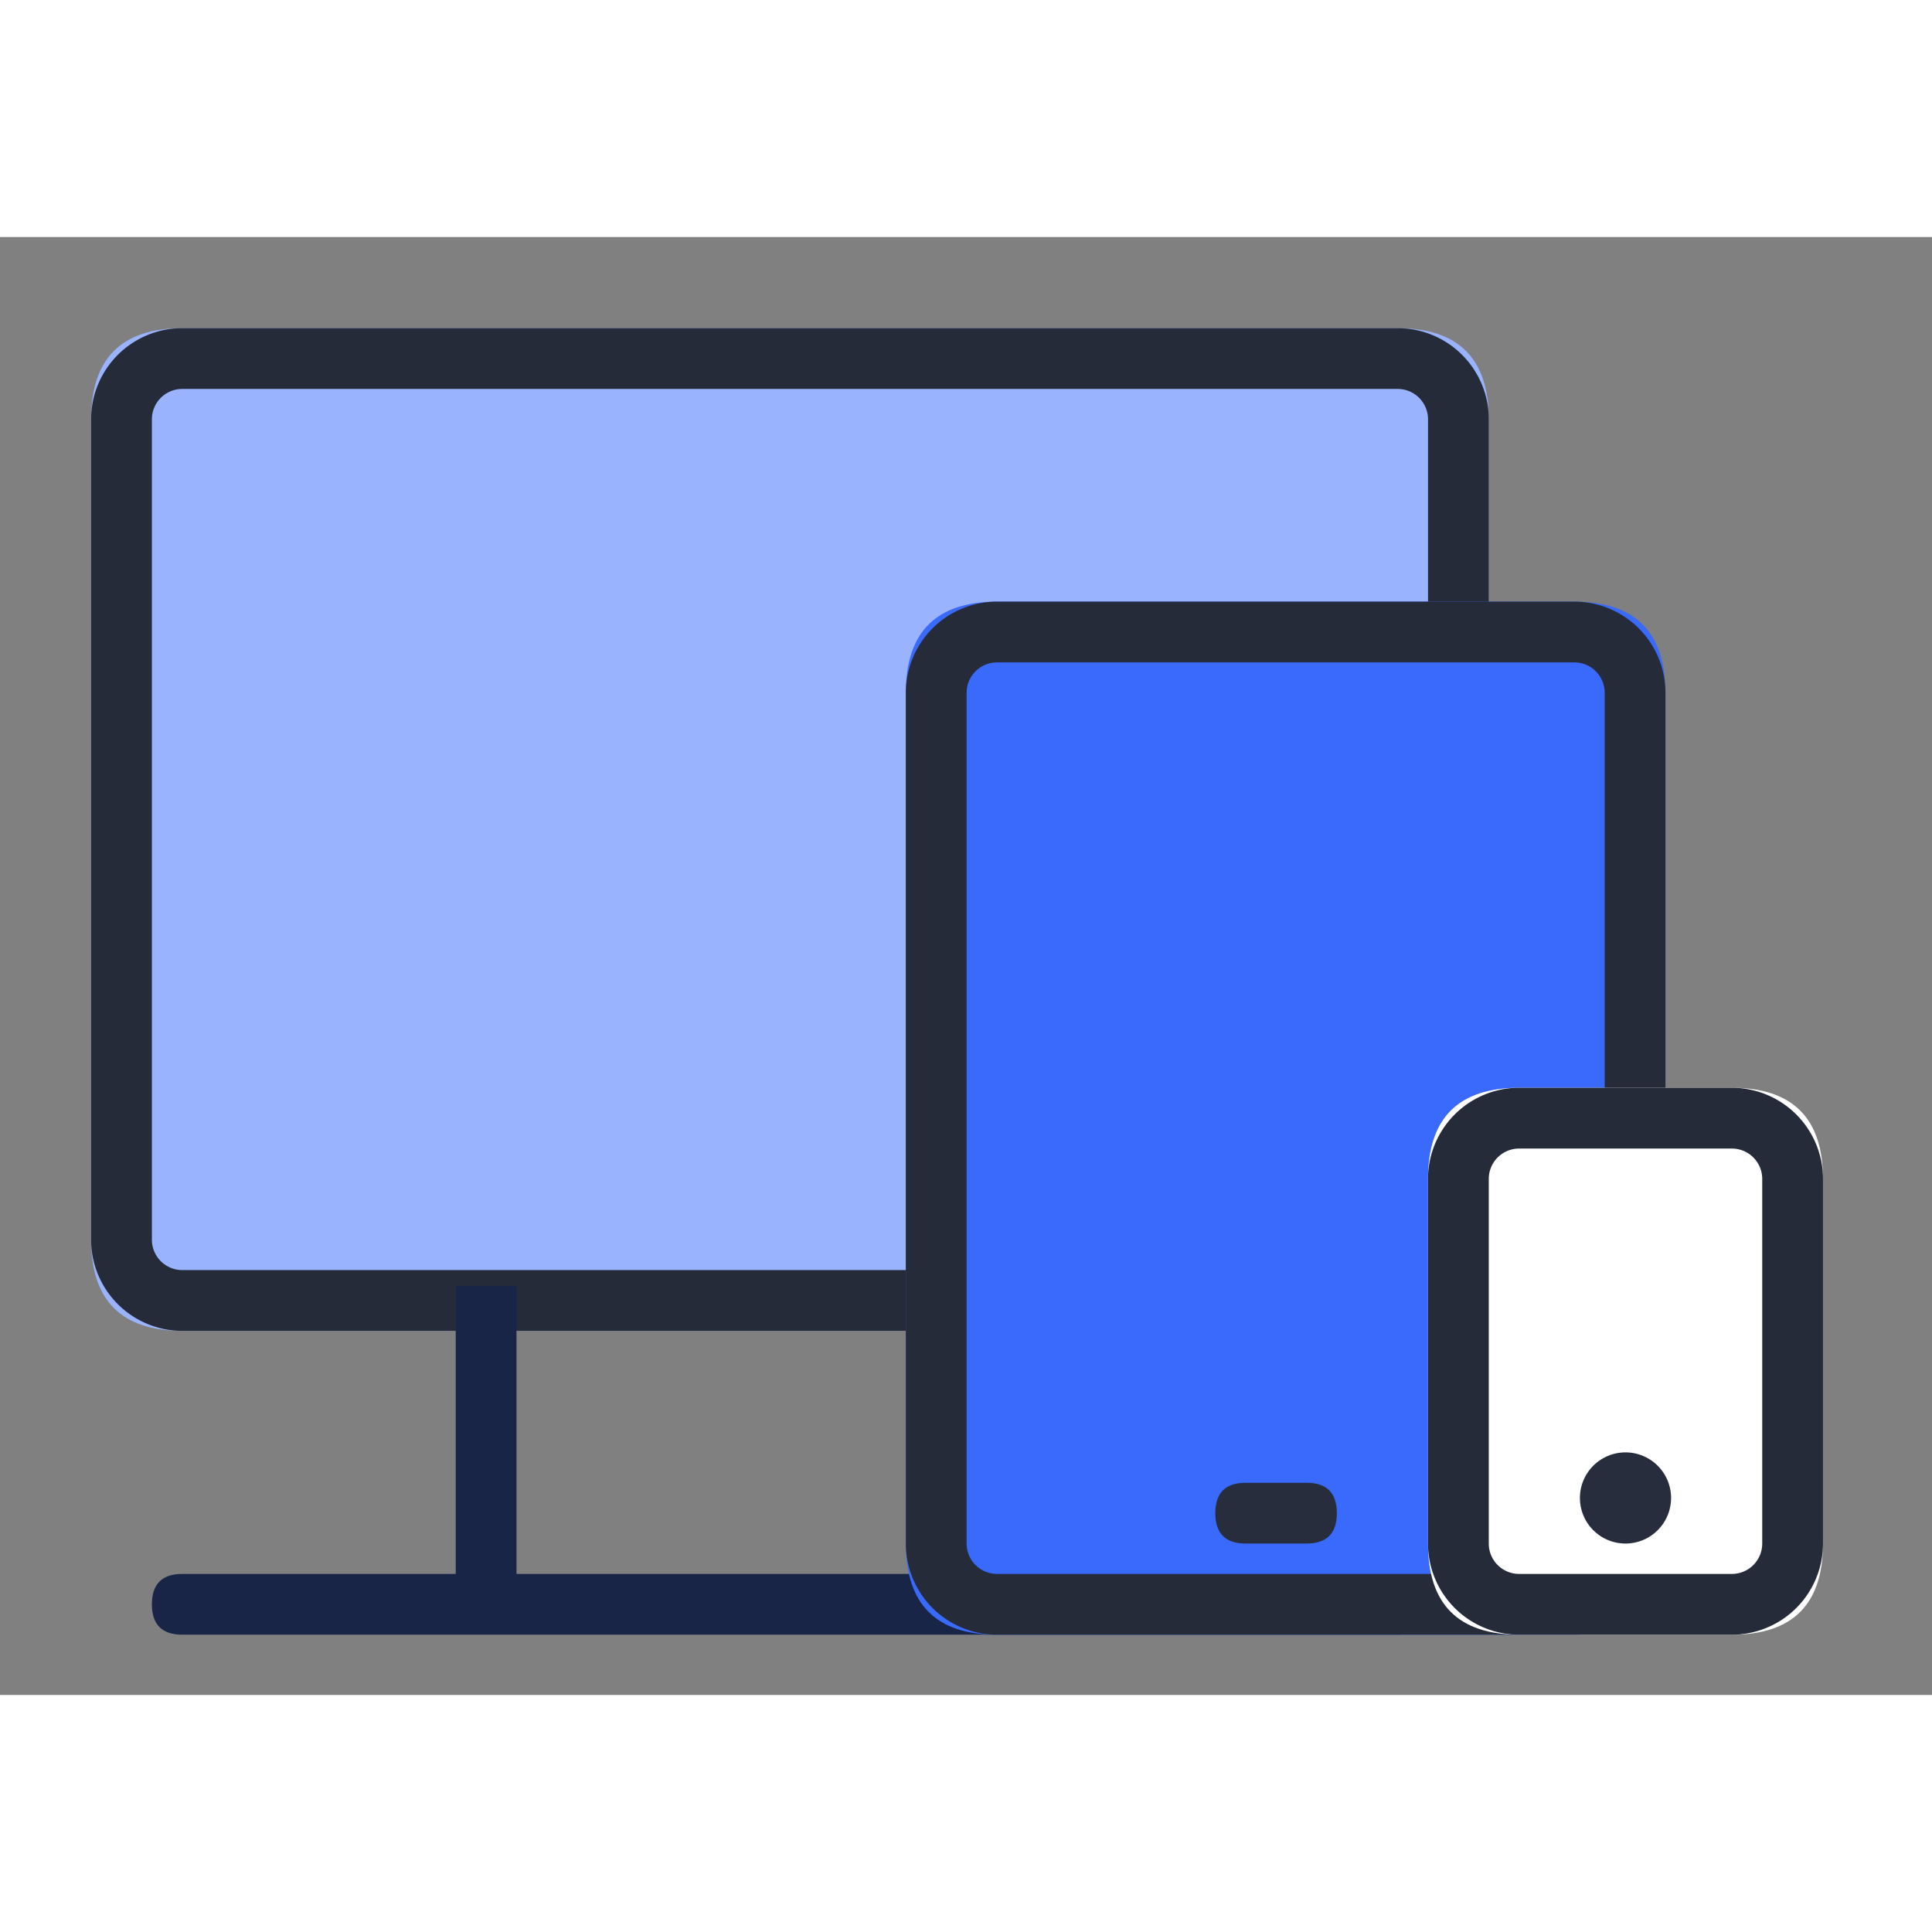 <svg t="1725947110930" class="icon" viewBox="0 0 1357 1024" version="1.1" xmlns="http://www.w3.org/2000/svg" p-id="1891" width="20" height="20">
  <rect x="0" y="0" width="1357" height="1024" fill="#808080" stroke="none"/>
  <path d="M64 64m64.024 0l853.656 0q64.024 0 64.024 64.024l0 576.218q0 64.024-64.024 64.024l-853.656 0q-64.024 0-64.024-64.024l0-576.218q0-64.024 64.024-64.024Z" fill="#9AB3FF" p-id="1892"></path>
  <path d="M128.024 106.683a21.341 21.341 0 0 0-21.341 21.341v576.218a21.341 21.341 0 0 0 21.341 21.341h853.656a21.341 21.341 0 0 0 21.341-21.341v-576.218a21.341 21.341 0 0 0-21.341-21.341h-853.656m0-42.683h853.656a64.024 64.024 0 0 1 64.024 64.024v576.218a64.024 64.024 0 0 1-64.024 64.024h-853.656a64.024 64.024 0 0 1-64.024-64.024v-576.218a64.024 64.024 0 0 1 64.024-64.024z" fill="#262B3A" p-id="1893"></path>
  <path d="M106.683 938.997m21.341 0l853.656 0q21.341 0 21.341 21.341l0 0q0 21.341-21.341 21.341l-853.656 0q-21.341 0-21.341-21.341l0 0q0-21.341 21.341-21.341Z" fill="#192547" p-id="1894"></path>
  <path d="M320.097 960.339V736.788h42.683v223.551z" fill="#192547" p-id="1895"></path>
  <path d="M1169.783 256.094m0 64.024l0 597.559q0 64.024-64.024 64.024l-405.487 0q-64.024 0-64.024-64.024l0-597.559q0-64.024 64.024-64.024l405.487 0q64.024 0 64.024 64.024Z" fill="#396AFC" p-id="1896"></path>
  <path d="M1127.1 320.097a21.341 21.341 0 0 0-21.341-21.341h-405.487a21.341 21.341 0 0 0-21.341 21.341v597.559a21.341 21.341 0 0 0 21.341 21.341h405.487a21.341 21.341 0 0 0 21.341-21.341v-597.559m42.683 0v597.559a64.024 64.024 0 0 1-64.024 64.024h-405.487a64.024 64.024 0 0 1-64.024-64.024v-597.559a64.024 64.024 0 0 1 64.024-64.024h405.487a64.024 64.024 0 0 1 64.024 64.024z" fill="#262B3A" p-id="1897"></path>
  <path d="M853.61 874.973m21.341 0l42.683 0q21.341 0 21.341 21.341l0 0q0 21.341-21.341 21.341l-42.683 0q-21.341 0-21.341-21.341l0 0q0-21.341 21.341-21.341Z" fill="#282D3D" p-id="1898"></path>
  <path d="M1280.438 597.535m0 64.024l0 256.097q0 64.024-64.024 64.024l-149.39 0q-64.024 0-64.024-64.024l0-256.097q0-64.024 64.024-64.024l149.39 0q64.024 0 64.024 64.024Z" fill="#FFFFFF" p-id="1899"></path>
  <path d="M1237.756 661.559a21.341 21.341 0 0 0-21.341-21.341h-149.39a21.341 21.341 0 0 0-21.341 21.341v256.097a21.341 21.341 0 0 0 21.341 21.341h149.39a21.341 21.341 0 0 0 21.341-21.341v-256.097m42.683 0v256.097a64.024 64.024 0 0 1-64.024 64.024h-149.39a64.024 64.024 0 0 1-64.024-64.024v-256.097a64.024 64.024 0 0 1 64.024-64.024h149.39a64.024 64.024 0 0 1 64.024 64.024z" fill="#262B3A" p-id="1900"></path>
  <path d="M1141.719 885.644m-32.012 0a32.012 32.012 0 1 0 64.024 0 32.012 32.012 0 1 0-64.024 0Z" fill="#282D3D" p-id="1901"></path>
</svg>